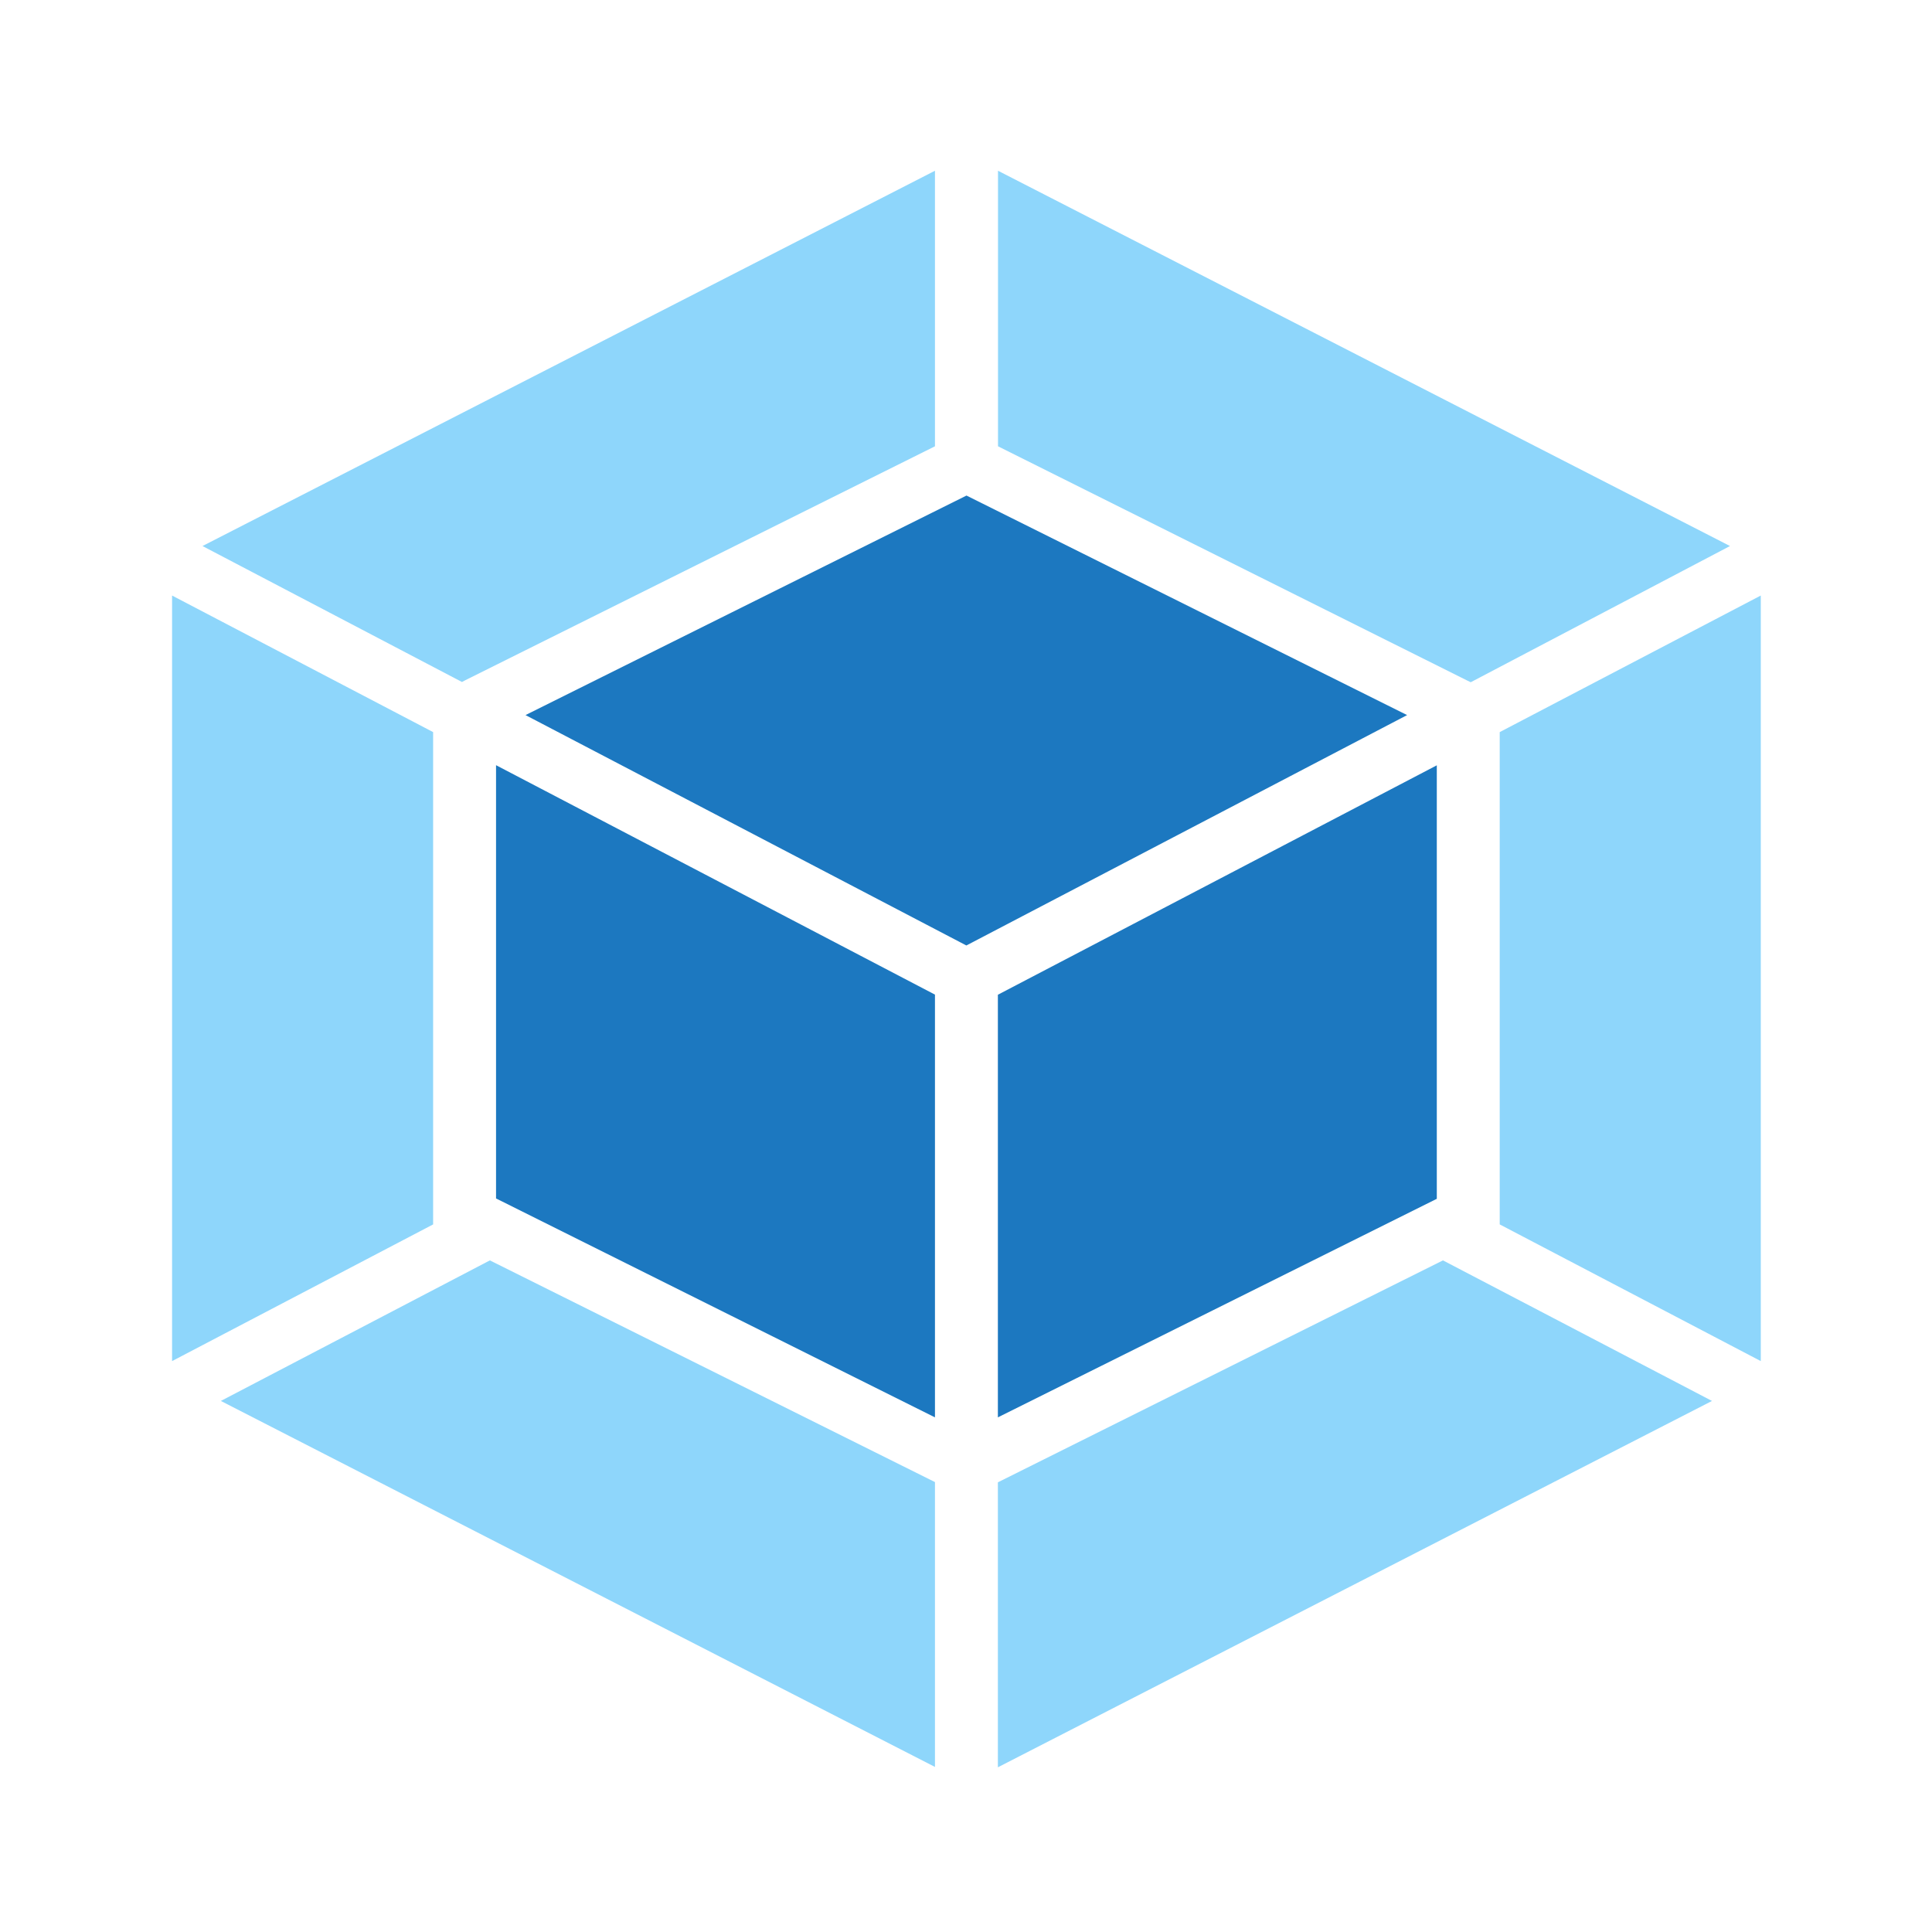 <svg xmlns="http://www.w3.org/2000/svg" width="16" height="16" viewBox="0 0 16 16"><path d="m14.178 11.602-5.914 3.034v-2.36l3.686-1.838zm.404-.33v-6.34L12.42 6.063v4.077zm-12.753.33 5.914 3.031v-2.359l-3.686-1.836zm-.404-.33v-6.34l2.162 1.131v4.077zm.252-6.75 6.066-3.108v2.282L3.856 5.632l-.03.016zm12.65 0L8.265 1.414v2.282l3.884 1.939.031.015z" fill="#8ed6fb"/><path d="M7.743 11.738 4.108 9.925V6.337l3.635 1.9zm.521 0 3.635-1.81v-3.59l-3.635 1.9zm-.26-3.636zm-3.652-2.18 3.652-1.818 3.649 1.818-3.65 1.908z" fill="#1c78c0"/></svg>